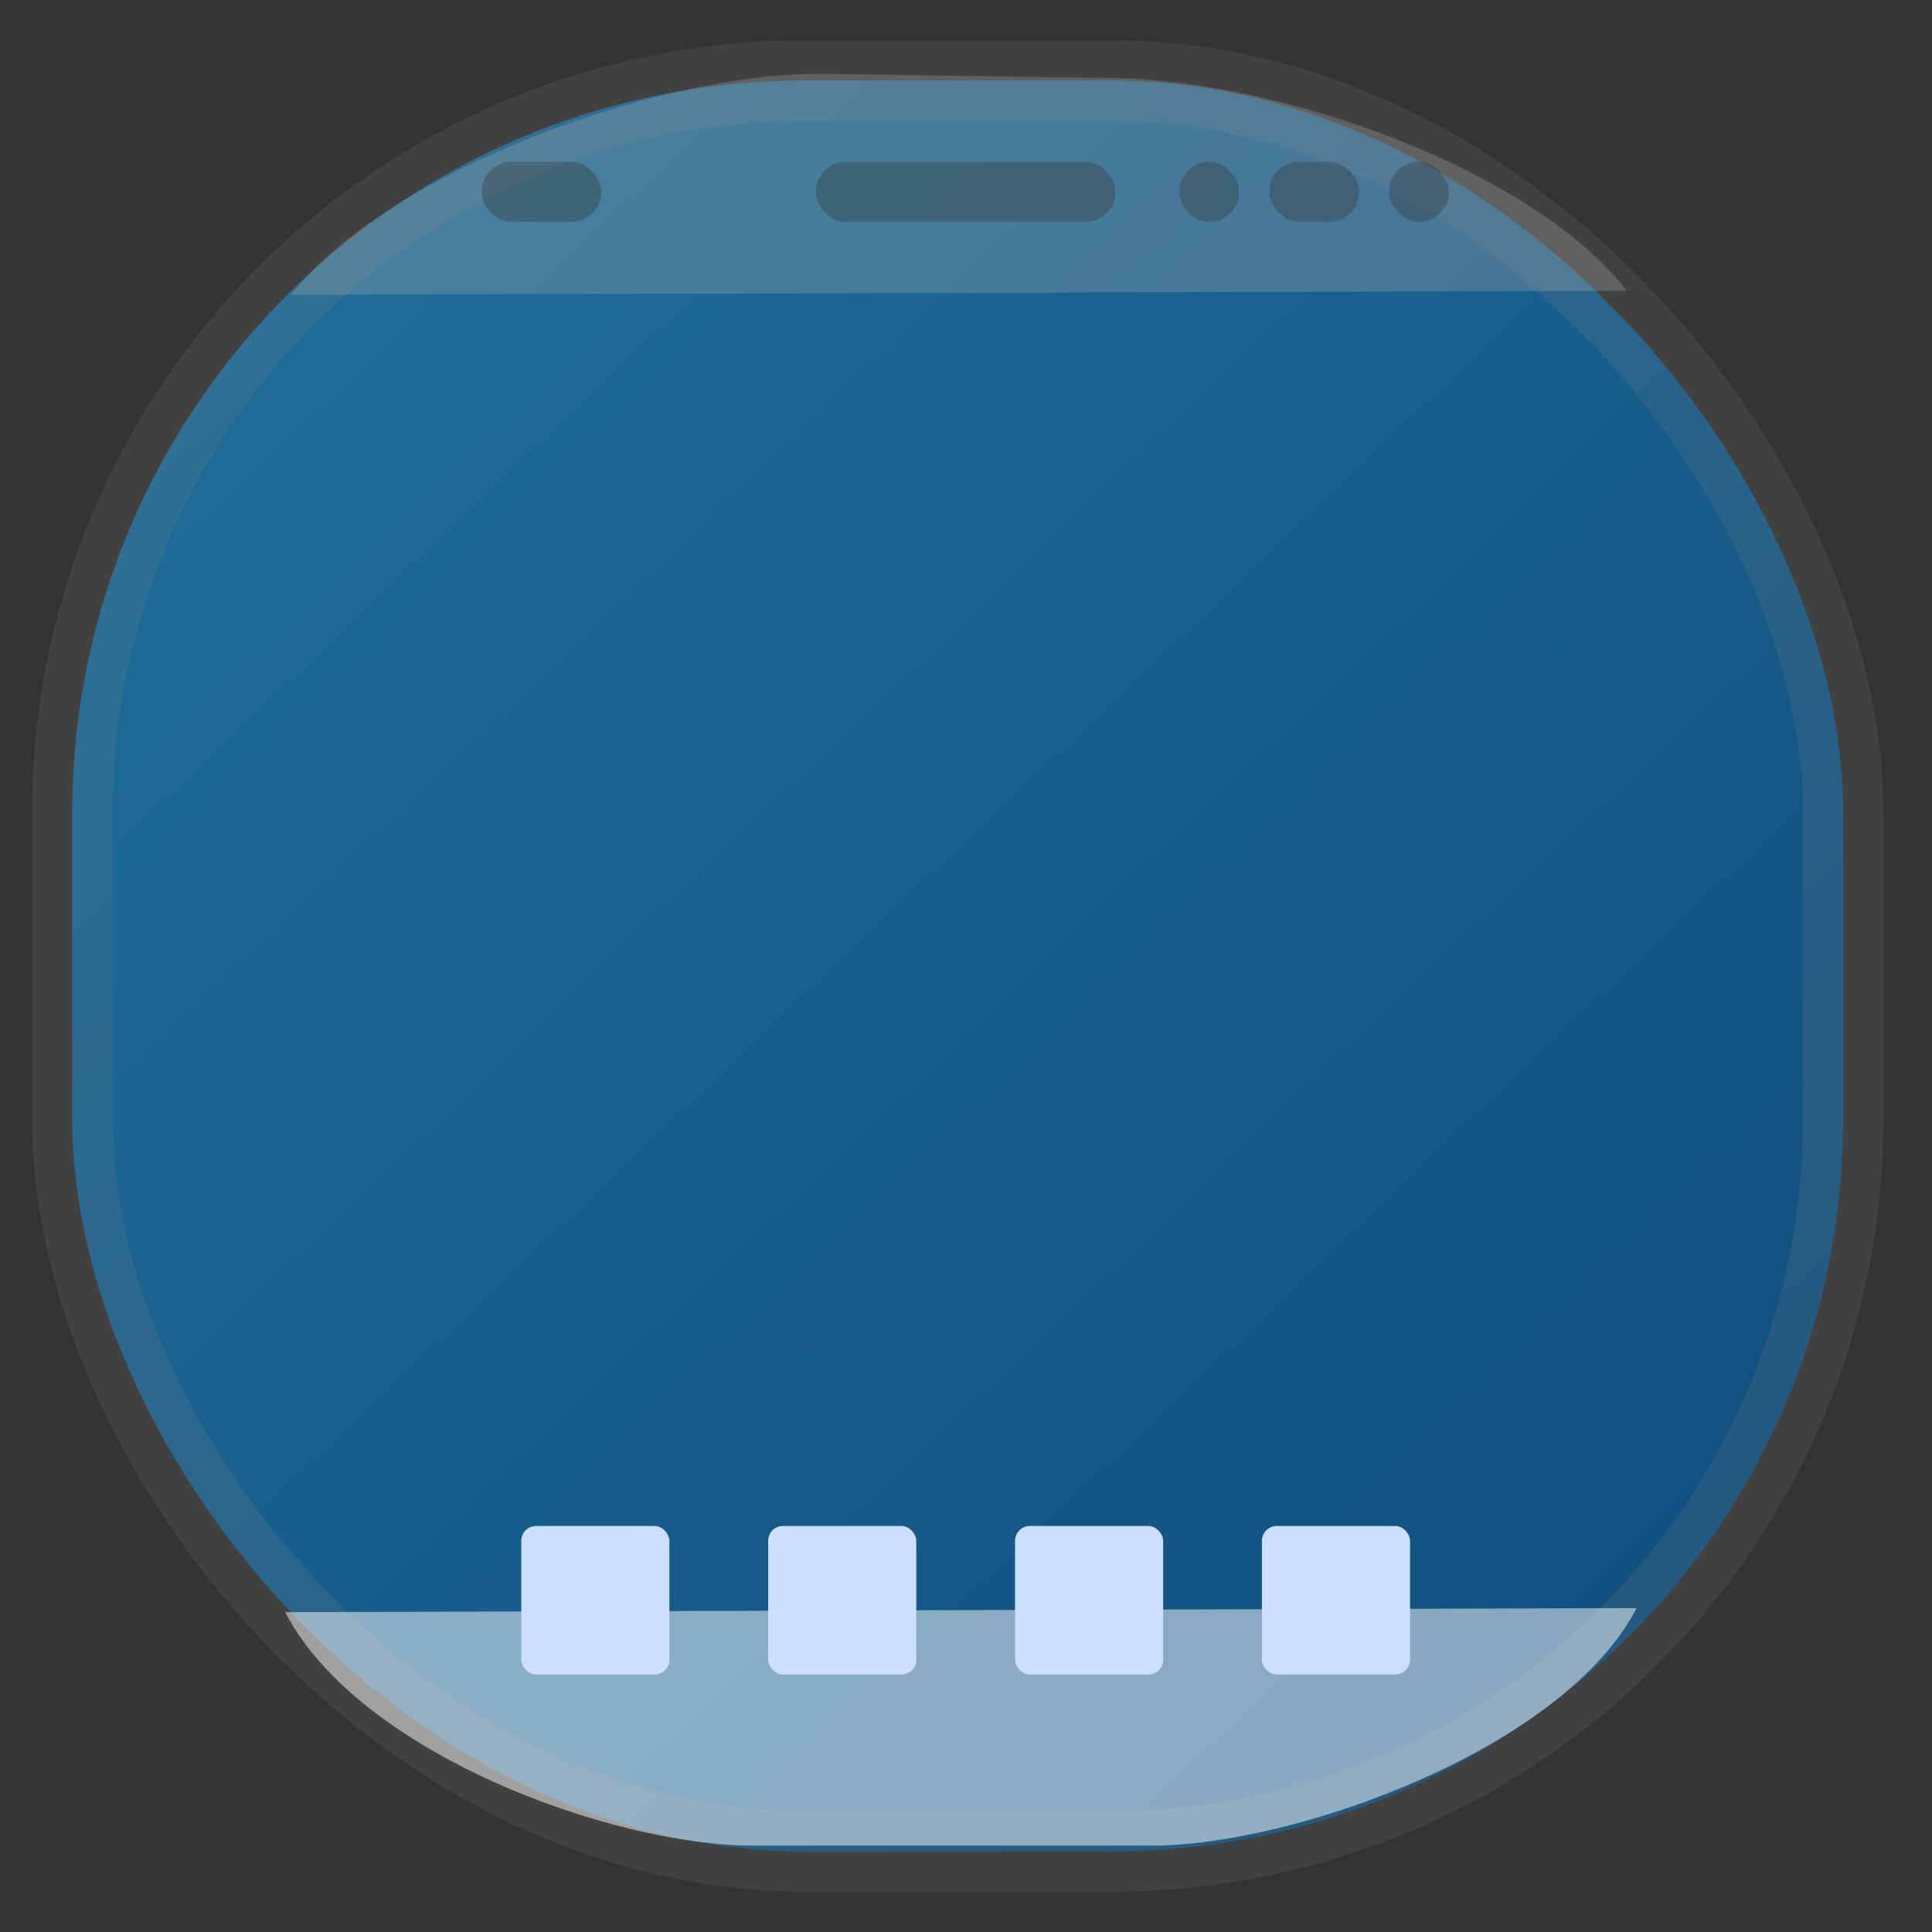 <svg width="24" height="24" fill="none" version="1.1" xmlns="http://www.w3.org/2000/svg">
 <rect width="100%" height="100%" fill="#333333" stroke="none"/>
 <rect x=".897" y="1" width="22" height="22" rx="9.106" fill="url(#a)" opacity=".9" stroke="#808080" stroke-opacity=".2" vector-effect="non-scaling-stroke" style="-inkscape-stroke:hairline;fill:url(#a)"/>
 <path class="ColorScheme-Highlight" d="m3.543 20.027c0.906 1.749 4.044 2.9 5.818 2.9h4.947c1.774 0 5.117-1.202 6.023-2.951z" color="#3584e4" fill="#ffffff" opacity=".5" vector-effect="non-scaling-stroke" style="stroke-width:.886"/>
 <g fill="#000" stroke-width="1.408">
  <rect x="5.982" y="2.01" width="1.488" height=".746" ry=".374" opacity=".35" style="paint-order:stroke markers fill"/>
  <rect x="10.135" y="2.01" width="3.722" height=".746" ry=".374" opacity=".35" style="paint-order:stroke markers fill"/>
  <rect x="17.255" y="2.01" width=".744" height=".746" ry=".374" opacity=".35" style="paint-order:stroke markers fill"/>
  <rect x="15.767" y="2.01" width="1.117" height=".746" ry=".374" opacity=".35" style="paint-order:stroke markers fill"/>
  <rect x="14.649" y="2.01" width=".744" height=".746" ry=".374" opacity=".35" style="paint-order:stroke markers fill"/>
 </g>
 <g transform="matrix(.368 0 0 .369 .219 1.244)" fill="#ccdfff" stroke-width="3.78">
  <rect x="17.001" y="48.001" width="5" height="5" ry=".499" style="paint-order:stroke markers fill"/>
  <rect x="25.335" y="48.001" width="5" height="5" ry=".499" style="paint-order:stroke markers fill"/>
  <rect x="33.669" y="48.001" width="5" height="5" ry=".499" style="paint-order:stroke markers fill"/>
  <rect x="42.003" y="48.001" width="5" height="5" ry=".499" style="paint-order:stroke markers fill"/>
 </g>
 <path class="ColorScheme-Highlight" d="m10.246 0.918c-2.078-0.03-5.451 1.231-6.633 2.745l16.597-0.051c-1.182-1.514-4.298-2.612-6.376-2.642z" color="#3584e4" fill="#aaaaaa" opacity=".3" vector-effect="non-scaling-stroke"/>
 <defs>
  <linearGradient id="a" x1=".05" x2="1" y2="1" gradientTransform="matrix(22 0 0 22 -.103 0)" gradientUnits="userSpaceOnUse">
   <stop style="stop-color:#1f78a9" offset="0"/>
   <stop style="stop-color:#0c5186" offset="1"/>
  </linearGradient>
 </defs>
</svg>
